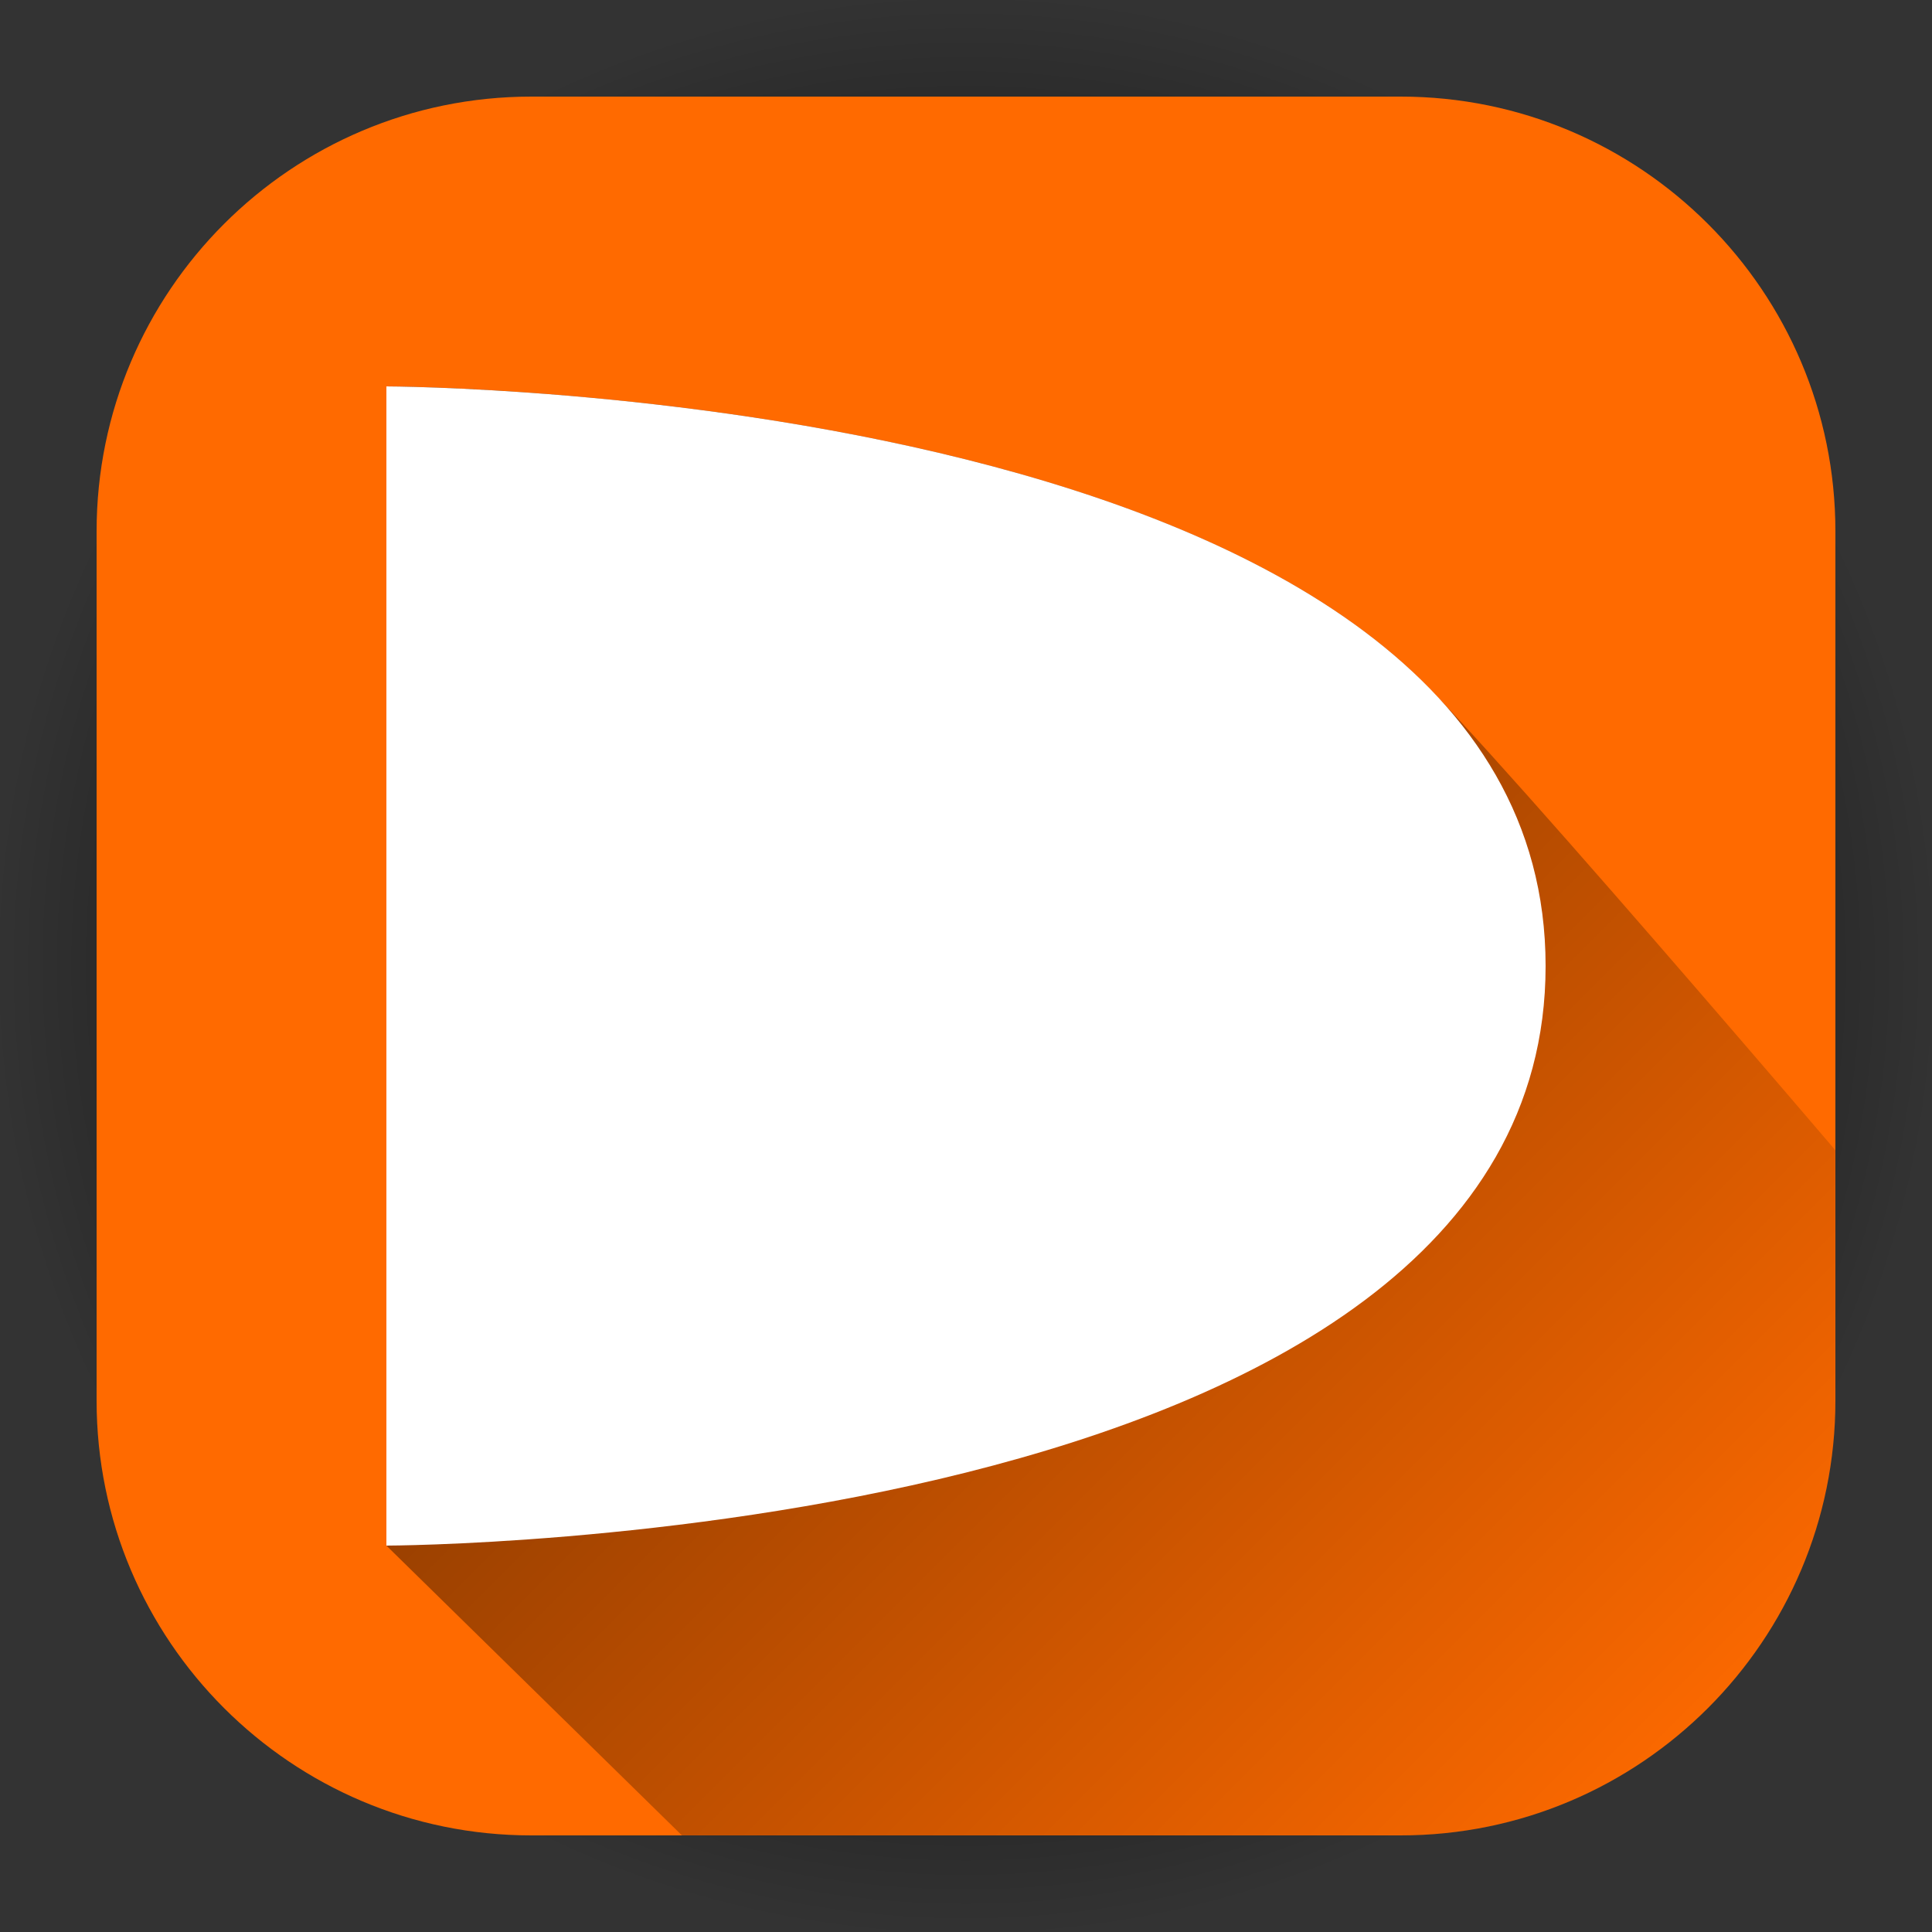 <?xml version="1.0" encoding="UTF-8" standalone="no"?>
<!DOCTYPE svg PUBLIC "-//W3C//DTD SVG 1.1//EN" "http://www.w3.org/Graphics/SVG/1.1/DTD/svg11.dtd">
<svg width="100%" height="100%" viewBox="0 0 500 500" version="1.1" xmlns="http://www.w3.org/2000/svg" xmlns:xlink="http://www.w3.org/1999/xlink" xml:space="preserve" style="fill-rule:evenodd;clip-rule:evenodd;stroke-linejoin:round;stroke-miterlimit:1.414;">
    <rect x="0" y="0" width="500" height="500" fill="#333333" stroke="none"/>
    <g transform="matrix(1.111,0,0,1.111,-27.778,-27.778)">
        <path d="M475,137.5C475,75.41 424.59,25 362.5,25L137.5,25C75.41,25 25,75.41 25,137.5L25,362.5C25,424.59 75.41,475 137.5,475L362.5,475C424.59,475 475,424.59 475,362.5L475,137.5Z" style="fill:url(#_Radial1);"/>
    </g>
    <path d="M475,137.5C475,75.41 424.59,25 362.5,25L137.5,25C75.41,25 25,75.41 25,137.5L25,362.5C25,424.59 75.41,475 137.5,475L362.5,475C424.59,475 475,424.59 475,362.5L475,137.5Z" style="fill:rgb(255,106,0);"/>
    <clipPath id="_clip2">
        <path d="M475,137.5C475,75.41 424.59,25 362.5,25L137.5,25C75.41,25 25,75.41 25,137.5L25,362.5C25,424.59 75.41,475 137.5,475L362.5,475C424.59,475 475,424.59 475,362.5L475,137.5Z"/>
    </clipPath>
    <g clip-path="url(#_clip2)">
        <path d="M100,100C100,100 286.104,100.253 365.153,173.451C386.468,193.188 500,327 500,327L500,500L201.977,500L100,400L100,100Z" style="fill:black;fill-opacity:0;"/>
        <clipPath id="_clip3">
            <path d="M100,100C100,100 286.104,100.253 365.153,173.451C386.468,193.188 500,327 500,327L500,500L201.977,500L100,400L100,100Z"/>
        </clipPath>
        <g clip-path="url(#_clip3)">
            <g transform="matrix(-0.527,-0.527,1.043,-1.043,120.078,681.051)">
                <rect x="-100" y="122" width="693" height="250" style="fill:url(#_Linear4);"/>
            </g>
        </g>
    </g>
    <path d="M100,100C100,100 400,100.408 400,250C400,399.592 100,400 100,400L100,100Z" style="fill:white;"/>
    <defs>
        <radialGradient id="_Radial1" cx="0" cy="0" r="1" gradientUnits="userSpaceOnUse" gradientTransform="matrix(225,0,0,225,250,250)"><stop offset="0%" style="stop-color:black;stop-opacity:0.702"/><stop offset="57%" style="stop-color:black;stop-opacity:0.569"/><stop offset="79%" style="stop-color:black;stop-opacity:0.278"/><stop offset="100%" style="stop-color:black;stop-opacity:0"/></radialGradient>
        <linearGradient id="_Linear4" x1="0" y1="0" x2="1" y2="0" gradientUnits="userSpaceOnUse" gradientTransform="matrix(693,0,0,250,-100,247)"><stop offset="0%" style="stop-color:black;stop-opacity:0"/><stop offset="100%" style="stop-color:black;stop-opacity:0.702"/></linearGradient>
    </defs>
</svg>

